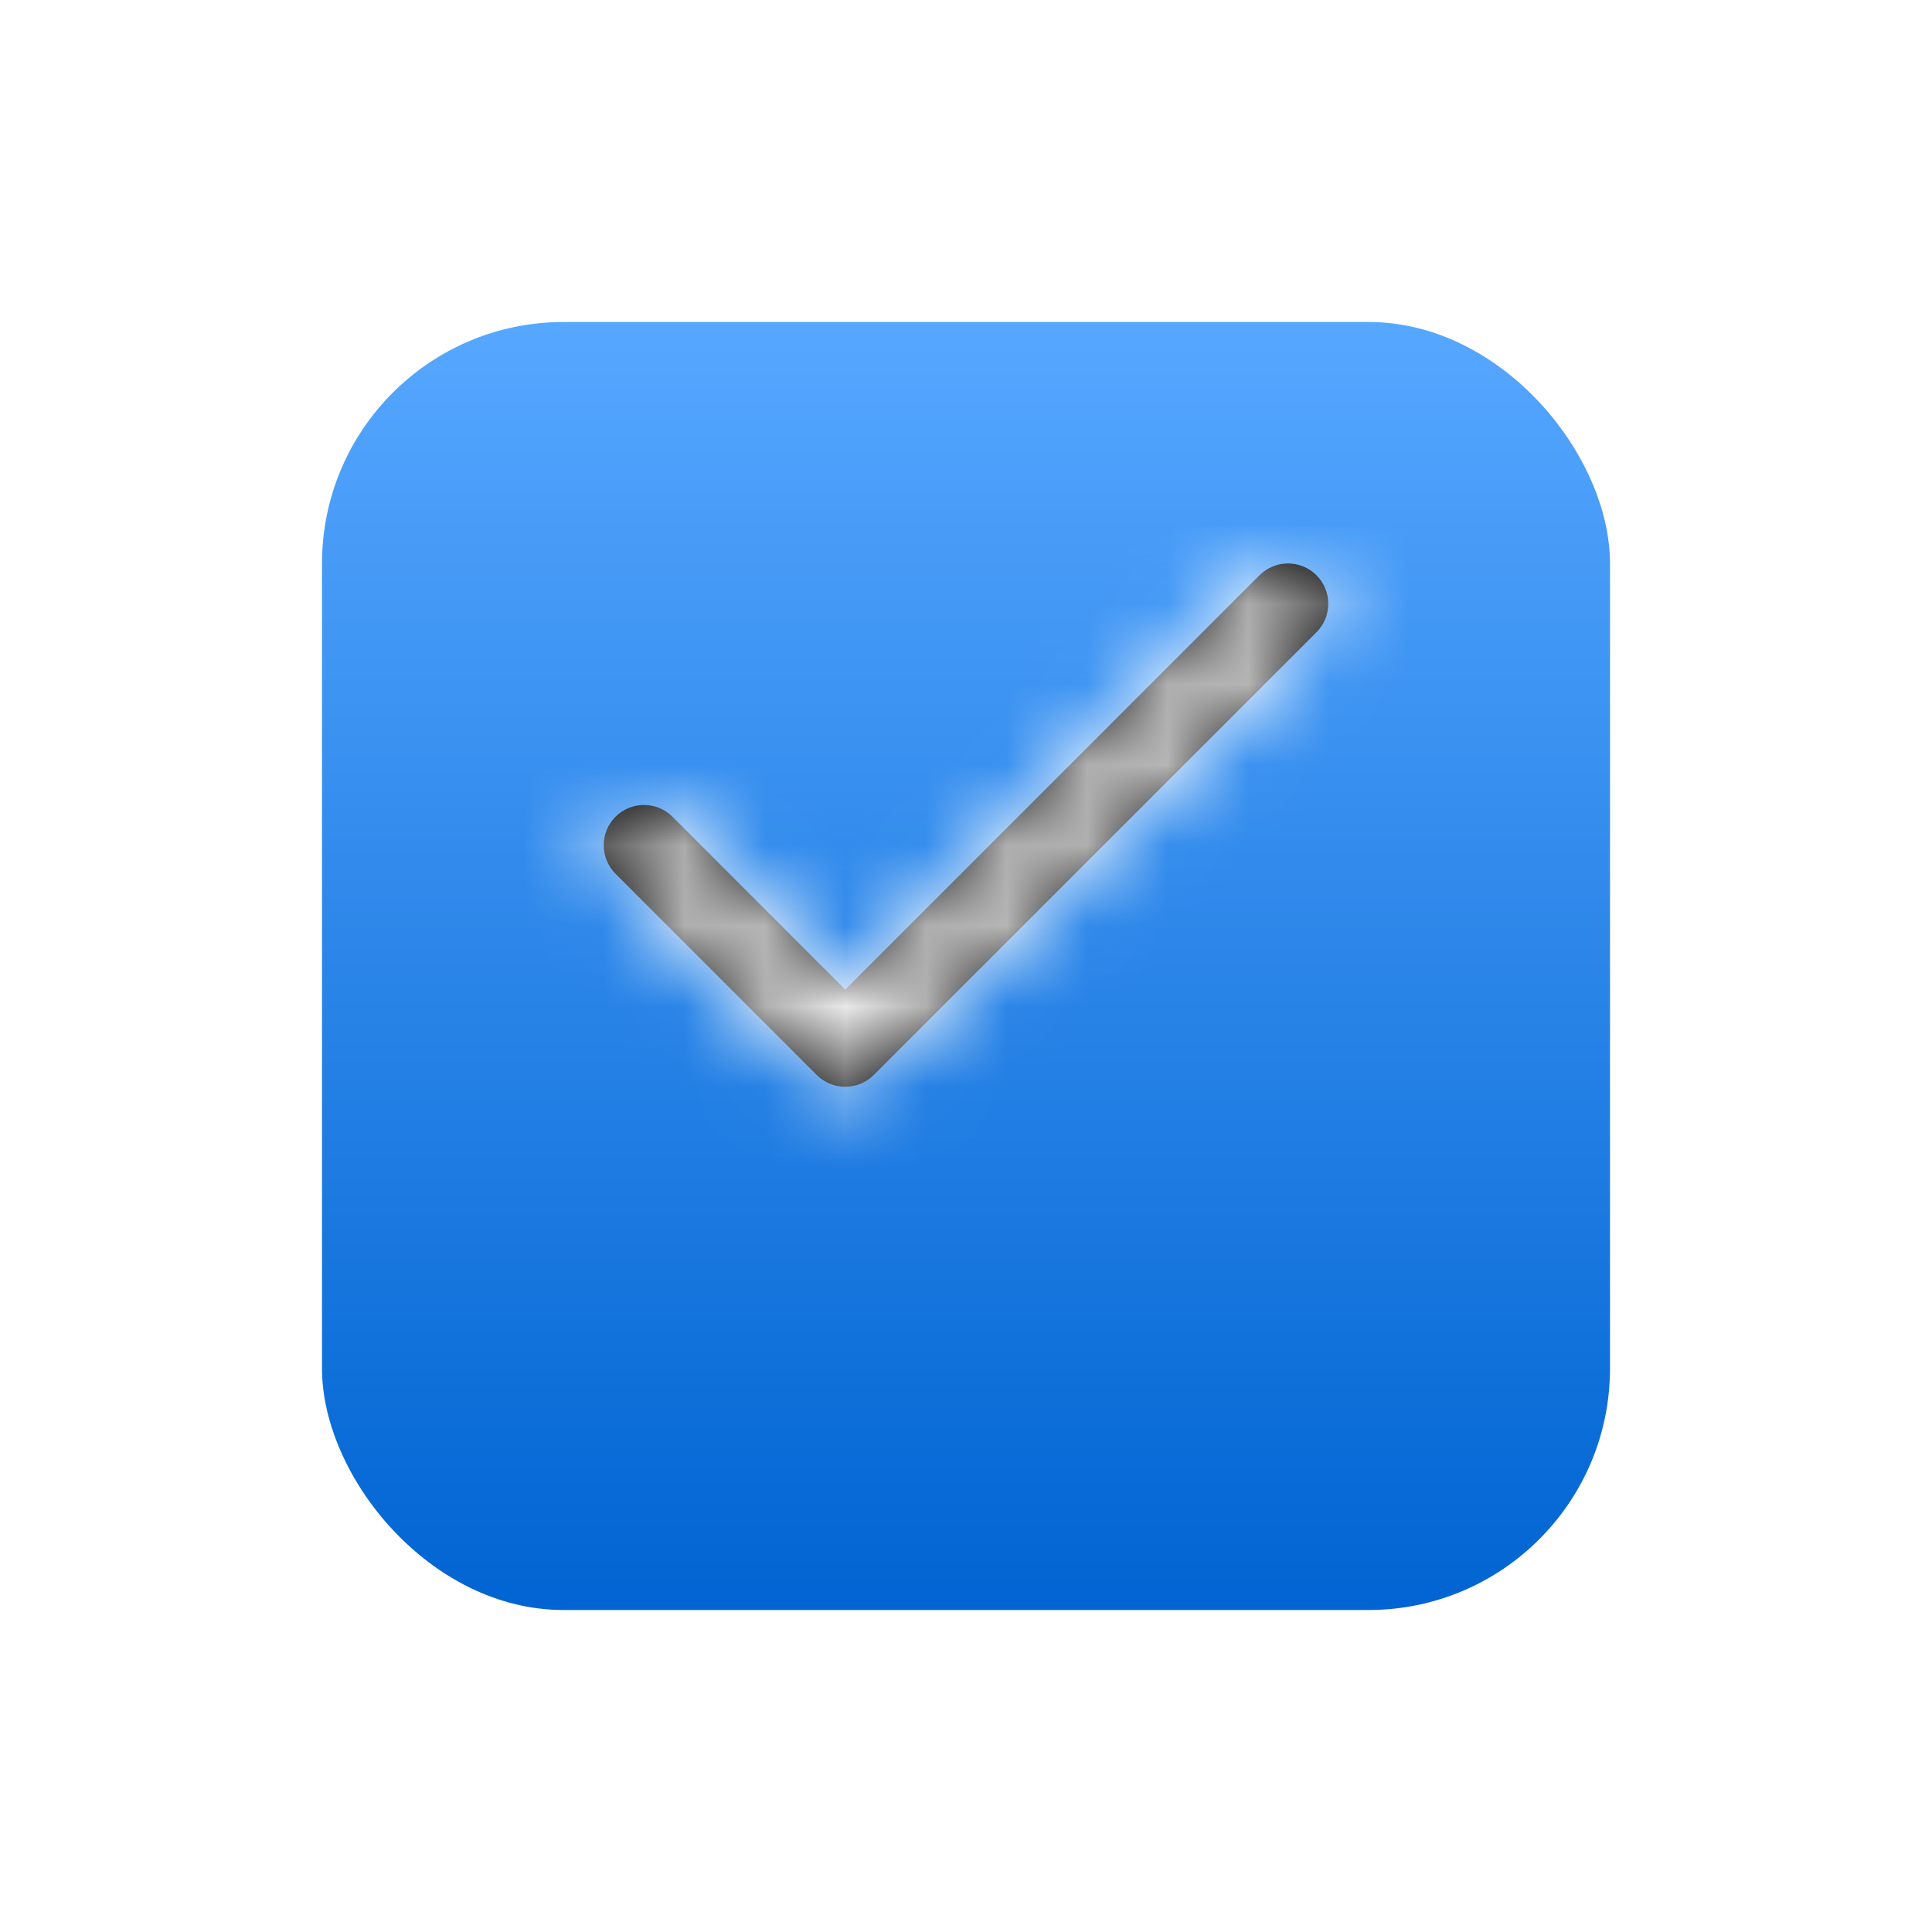 <svg width="24" height="24" viewBox="0 0 24 24" fill="none" xmlns="http://www.w3.org/2000/svg">
<g filter="url(#filter0_d)">
<rect x="4" y="2" width="16" height="16" rx="3" fill="url(#paint0_linear)"/>
</g>
<path d="M8.354 10.146C8.158 9.951 7.842 9.951 7.646 10.146C7.451 10.342 7.451 10.658 7.646 10.854L10.146 13.354C10.342 13.549 10.658 13.549 10.854 13.354L16.354 7.854C16.549 7.658 16.549 7.342 16.354 7.146C16.158 6.951 15.842 6.951 15.646 7.146L10.5 12.293L8.354 10.146Z" fill="black"/>
<mask id="mask0" mask-type="alpha" maskUnits="userSpaceOnUse" x="7" y="7" width="10" height="7">
<path d="M8.354 10.146C8.158 9.951 7.842 9.951 7.646 10.146C7.451 10.342 7.451 10.658 7.646 10.854L10.146 13.354C10.342 13.549 10.658 13.549 10.854 13.354L16.354 7.854C16.549 7.658 16.549 7.342 16.354 7.146C16.158 6.951 15.842 6.951 15.646 7.146L10.5 12.293L8.354 10.146Z" fill="white"/>
</mask>
<g mask="url(#mask0)">
<rect x="6" y="4" width="12" height="12" fill="white"/>
</g>
<defs>
<filter id="filter0_d" x="0" y="0" width="24" height="24" filterUnits="userSpaceOnUse" color-interpolation-filters="sRGB">
<feFlood flood-opacity="0" result="BackgroundImageFix"/>
<feColorMatrix in="SourceAlpha" type="matrix" values="0 0 0 0 0 0 0 0 0 0 0 0 0 0 0 0 0 0 127 0"/>
<feOffset dy="2"/>
<feGaussianBlur stdDeviation="2"/>
<feColorMatrix type="matrix" values="0 0 0 0 0 0 0 0 0 0 0 0 0 0 0 0 0 0 0.5 0"/>
<feBlend mode="normal" in2="BackgroundImageFix" result="effect1_dropShadow"/>
<feBlend mode="normal" in="SourceGraphic" in2="effect1_dropShadow" result="shape"/>
</filter>
<linearGradient id="paint0_linear" x1="20" y1="18" x2="20" y2="2" gradientUnits="userSpaceOnUse">
<stop stop-color="#0064D2"/>
<stop offset="1" stop-color="#56A7FF"/>
</linearGradient>
</defs>
</svg>
